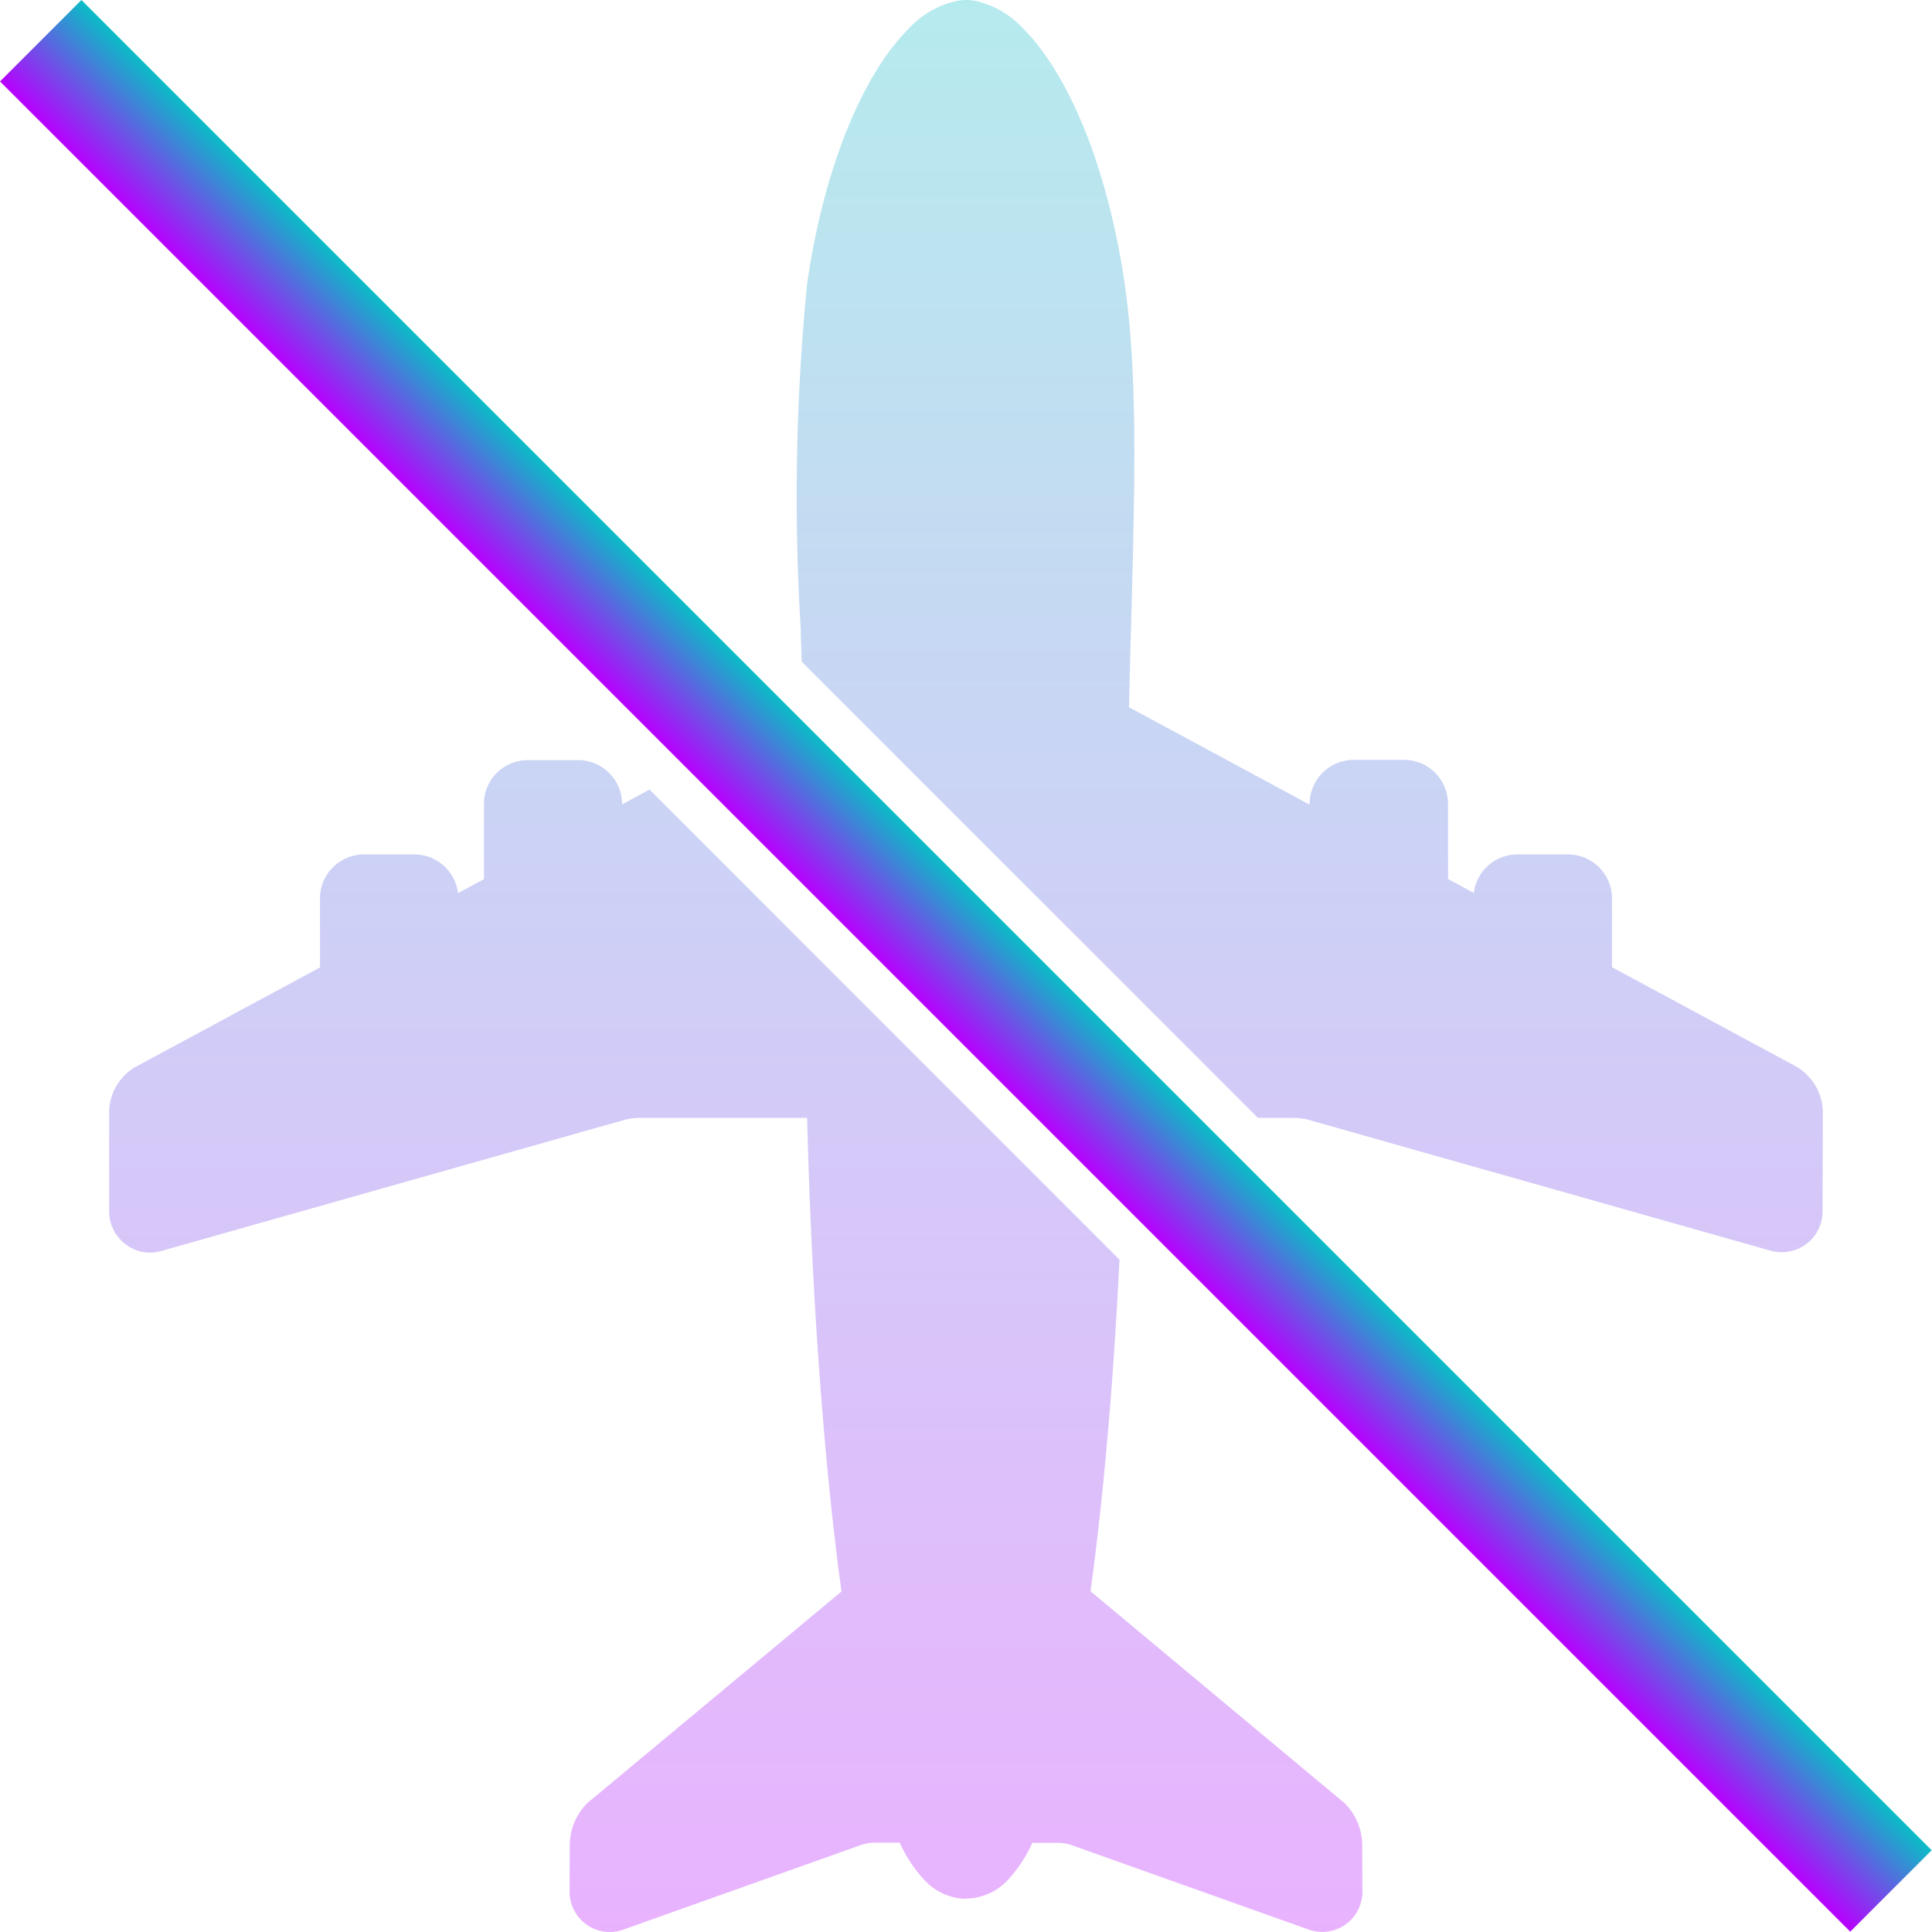 <?xml version="1.0" encoding="UTF-8" standalone="no"?>
<svg
   height="16"
   width="16"
   version="1.1"
   id="svg1"
   xmlns="http://www.w3.org/2000/svg"
   xmlns:svg="http://www.w3.org/2000/svg"
   xmlns:rdf="http://www.w3.org/1999/02/22-rdf-syntax-ns#"
   xmlns:cc="http://creativecommons.org/ns#"
   xmlns:dc="http://purl.org/dc/elements/1.1/">
  <defs>
    <style id="current-color-scheme" type="text/css">
      .ColorScheme-Text { color: #0abdc6; } .ColorScheme-Highlight { color:#5294e2; }
    </style>
    <linearGradient id="arrongin" x1="0%" x2="0%" y1="0%" y2="100%">
      <stop offset="0%" style="stop-color:#dd9b44; stop-opacity:1"/>
      <stop offset="100%" style="stop-color:#ad6c16; stop-opacity:1"/>
    </linearGradient>
    <linearGradient id="aurora" x1="0%" x2="0%" y1="0%" y2="100%">
      <stop offset="0%" style="stop-color:#09D4DF; stop-opacity:1"/>
      <stop offset="100%" style="stop-color:#9269F4; stop-opacity:1"/>
    </linearGradient>
    <linearGradient id="cyberneon" x1="0%" x2="0%" y1="0%" y2="100%">
      <stop offset="0" style="stop-color:#0abdc6; stop-opacity:1"/>
      <stop offset="1" style="stop-color:#ea00d9; stop-opacity:1"/>
    </linearGradient>
    <linearGradient id="fitdance" x1="0%" x2="0%" y1="0%" y2="100%">
      <stop offset="0%" style="stop-color:#1AD6AB; stop-opacity:1"/>
      <stop offset="100%" style="stop-color:#329DB6; stop-opacity:1"/>
    </linearGradient>
    <linearGradient id="oomox" x1="0%" x2="0%" y1="0%" y2="100%">
      <stop offset="0%" style="stop-color:#0abdc6; stop-opacity:1"/>
      <stop offset="100%" style="stop-color:#b800ff; stop-opacity:1"/>
    </linearGradient>
    <linearGradient id="rainblue" x1="0%" x2="0%" y1="0%" y2="100%">
      <stop offset="0%" style="stop-color:#00F260; stop-opacity:1"/>
      <stop offset="100%" style="stop-color:#0575E6; stop-opacity:1"/>
    </linearGradient>
    <linearGradient id="sunrise" x1="0%" x2="0%" y1="0%" y2="100%">
      <stop offset="0%" style="stop-color: #FF8501; stop-opacity:1"/>
      <stop offset="100%" style="stop-color: #FFCB01; stop-opacity:1"/>
    </linearGradient>
    <linearGradient id="telinkrin" x1="0%" x2="0%" y1="0%" y2="100%">
      <stop offset="0%" style="stop-color: #b2ced6; stop-opacity:1"/>
      <stop offset="100%" style="stop-color: #6da5b7; stop-opacity:1"/>
    </linearGradient>
    <linearGradient id="60spsycho" x1="0%" x2="0%" y1="0%" y2="100%">
      <stop offset="0%" style="stop-color: #df5940; stop-opacity:1"/>
      <stop offset="25%" style="stop-color: #d8d15f; stop-opacity:1"/>
      <stop offset="50%" style="stop-color: #e9882a; stop-opacity:1"/>
      <stop offset="100%" style="stop-color: #279362; stop-opacity:1"/>
    </linearGradient>
    <linearGradient id="90ssummer" x1="0%" x2="0%" y1="0%" y2="100%">
      <stop offset="0%" style="stop-color: #f618c7; stop-opacity:1"/>
      <stop offset="20%" style="stop-color: #94ffab; stop-opacity:1"/>
      <stop offset="50%" style="stop-color: #fbfd54; stop-opacity:1"/>
      <stop offset="100%" style="stop-color: #0f83ae; stop-opacity:1"/>
    </linearGradient>
  </defs>
  <path
     id="path_airplane"
     style="opacity:0.3;fill:url(#oomox);stroke-width:0.233"
     class="ColorScheme-Text"
     d="M 8.002 0 A 0.398 0.398 45 0 0 7.906 0.012 A 0.762 0.762 45 0 0 7.523 0.24 C 7.131 0.633 6.818 1.421 6.684 2.35 A 18.005 18.003 45 0 0 6.631 5.203 C 6.633 5.293 6.636 5.385 6.639 5.479 L 10.418 9.258 L 10.721 9.258 A 0.54 0.54 45 0 1 10.826 9.271 L 14.654 10.355 A 0.339 0.339 45 0 0 15.094 10.029 L 15.096 9.201 A 0.443 0.443 45 0 0 14.963 8.9 A 0.413 0.413 45 0 0 14.871 8.83 L 13.35 8.01 L 13.35 7.439 A 0.365 0.365 45 0 0 12.986 7.076 L 12.568 7.076 A 0.364 0.364 45 0 0 12.205 7.395 L 11.992 7.279 L 11.992 6.658 A 0.368 0.368 45 0 0 11.885 6.4 A 0.359 0.359 45 0 0 11.629 6.293 L 11.213 6.293 A 0.365 0.365 45 0 0 10.846 6.658 L 10.846 6.664 L 9.35 5.857 C 9.355 5.625 9.361 5.403 9.367 5.193 C 9.4 3.977 9.422 3.098 9.314 2.35 C 9.179 1.423 8.867 0.633 8.475 0.238 A 0.775 0.775 45 0 0 8.098 0.012 A 0.398 0.398 45 0 0 8.002 0 z M 4.373 6.295 A 0.367 0.367 45 0 0 4.113 6.402 A 0.36 0.36 45 0 0 4.008 6.658 L 4.008 7.281 L 3.793 7.396 A 0.365 0.365 45 0 0 3.432 7.076 L 3.014 7.076 A 0.366 0.366 45 0 0 2.756 7.184 A 0.358 0.358 45 0 0 2.65 7.441 L 2.65 8.012 L 1.129 8.832 A 0.414 0.414 45 0 0 1.033 8.904 A 0.437 0.437 45 0 0 0.904 9.207 L 0.904 10.029 A 0.341 0.341 45 0 0 1.002 10.271 A 0.334 0.334 45 0 0 1.34 10.359 L 5.176 9.273 A 0.608 0.608 45 0 1 5.281 9.258 L 6.684 9.258 C 6.719 10.606 6.805 11.86 6.932 12.898 C 6.943 12.995 6.957 13.088 6.969 13.18 L 4.891 14.91 A 0.367 0.367 45 0 0 4.855 14.941 A 0.496 0.496 45 0 0 4.719 15.275 L 4.717 15.658 A 0.338 0.338 45 0 0 4.814 15.902 A 0.331 0.331 45 0 0 5.166 15.979 L 7.143 15.275 A 0.43 0.43 45 0 1 7.23 15.26 L 7.451 15.26 A 1.152 1.152 45 0 0 7.656 15.57 A 0.479 0.479 45 0 0 7.996 15.725 L 8.006 15.725 L 8.008 15.723 A 0.48 0.48 45 0 0 8.346 15.57 A 1.158 1.158 45 0 0 8.549 15.262 L 8.773 15.262 A 0.456 0.456 45 0 1 8.859 15.275 L 10.83 15.977 A 0.335 0.335 45 0 0 11.184 15.904 L 11.186 15.902 A 0.337 0.337 45 0 0 11.283 15.662 L 11.281 15.268 A 0.497 0.497 45 0 0 11.141 14.938 C 11.13 14.927 11.12 14.92 11.115 14.916 L 9.031 13.178 C 9.044 13.086 9.056 12.993 9.068 12.896 C 9.158 12.166 9.227 11.331 9.271 10.432 L 5.379 6.539 L 5.152 6.662 L 5.152 6.656 A 0.365 0.365 45 0 0 4.787 6.295 L 4.373 6.295 z " />
  <rect
     style="fill:url(#oomox);fill-opacity:1;stroke:none;stroke-width:0.952"
     id="rect_bar"
     class="ColorScheme-Text"
     width="21.673"
     height="0.954"
     x="-22.15"
     y="-0.477"
     transform="matrix(-0.707,-0.707,-0.707,0.707,0,0)" />
</svg>
